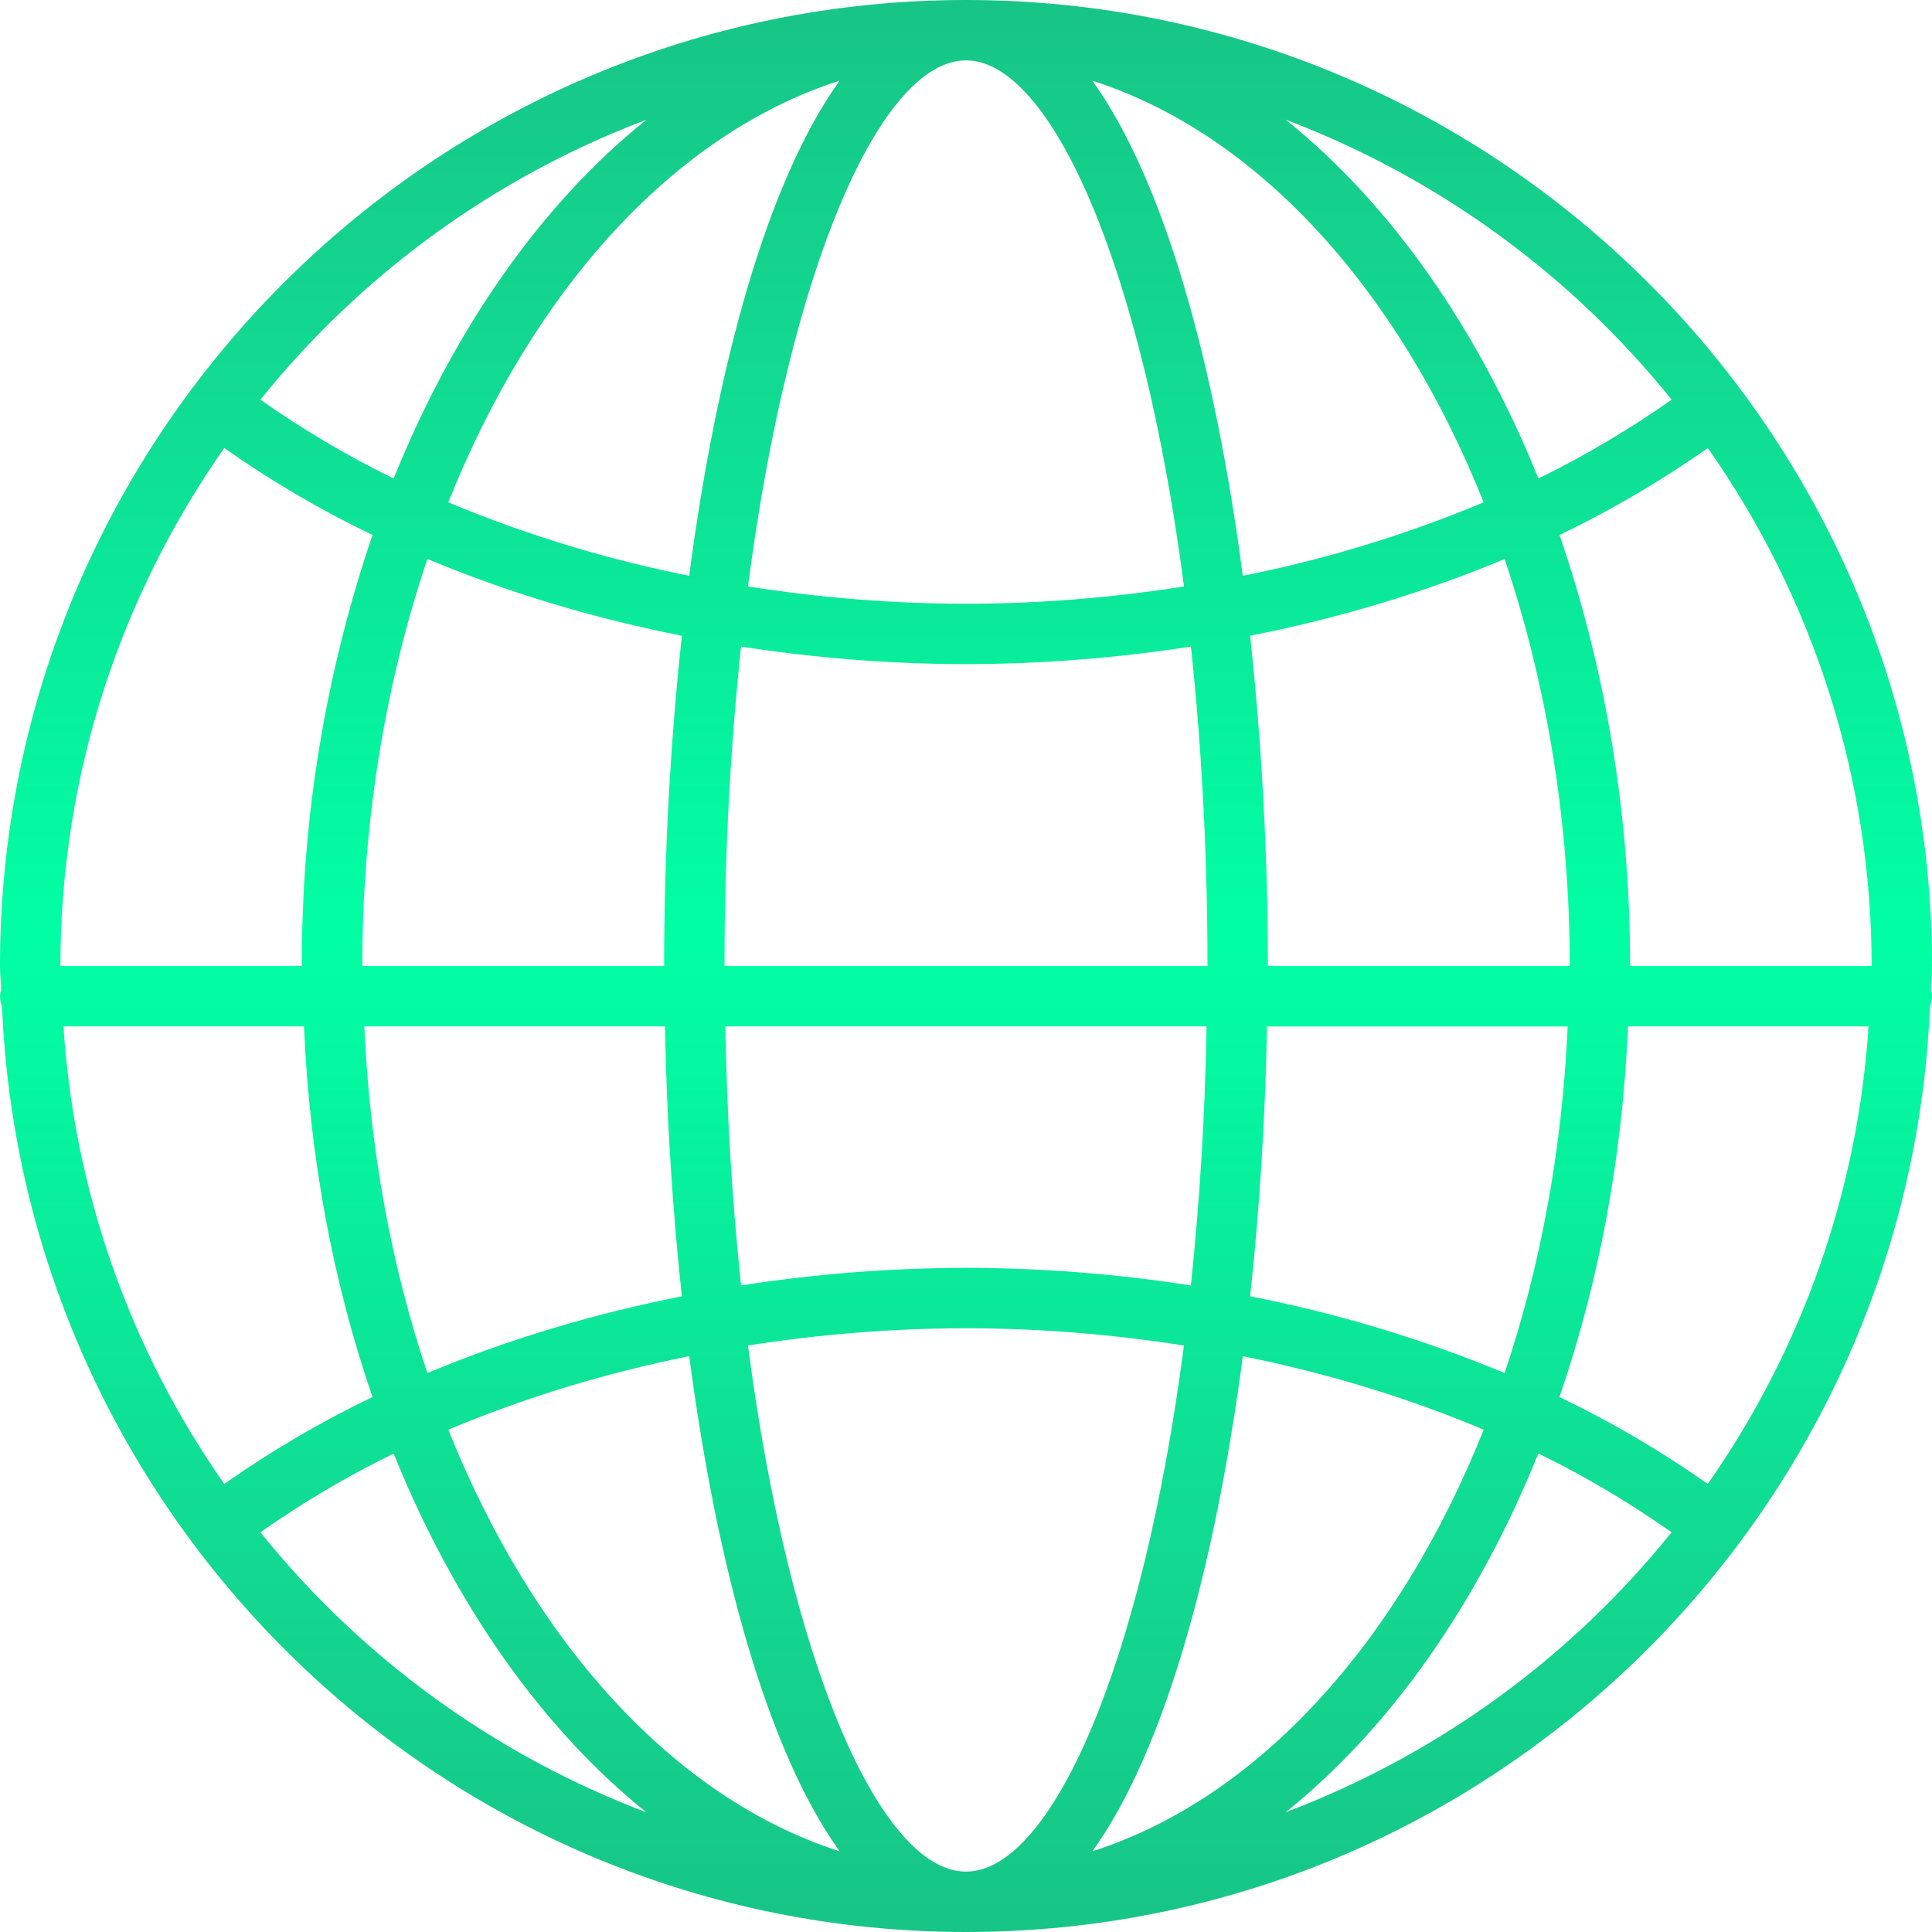 <svg width="133" height="133" viewBox="0 0 133 133" fill="none" xmlns="http://www.w3.org/2000/svg">
<path d="M0.141 69.276C1.613 104.65 30.769 133 66.5 133C102.231 133 131.387 104.65 132.859 69.276C132.946 69.054 132.994 68.817 133 68.578C133 68.428 132.946 68.3 132.917 68.162C132.929 67.606 133 67.061 133 66.5C133 29.834 103.166 0 66.5 0C29.834 0 0 29.834 0 66.5C0 67.061 0.071 67.606 0.083 68.162C0.054 68.3 0 68.428 0 68.578C0 68.828 0.062 69.056 0.141 69.276ZM103.578 94.521C97.93 92.177 92.061 90.407 86.059 89.239C86.716 83.2 87.103 76.928 87.223 70.66H107.921C107.543 79.197 106.026 87.256 103.578 94.521ZM112.073 70.656H128.632C127.899 81.972 124.07 92.869 117.564 102.156C114.331 99.882 110.916 97.88 107.352 96.171C110.033 88.403 111.683 79.783 112.073 70.656ZM51.492 92.626C56.456 91.843 61.474 91.446 66.5 91.438C71.587 91.438 76.612 91.861 81.504 92.626C78.62 114.8 72.319 128.844 66.5 128.844C60.681 128.844 54.38 114.8 51.492 92.626ZM57.805 127.447C46.371 123.781 36.7 113.021 30.864 98.42C36.209 96.184 41.765 94.49 47.448 93.362C49.355 107.892 52.843 120.552 57.805 127.447ZM51.014 44.509C56.137 45.307 61.315 45.712 66.5 45.719C71.685 45.712 76.863 45.307 81.986 44.509C82.701 51.242 83.125 58.591 83.125 66.5H49.875C49.875 58.591 50.299 51.242 51.014 44.509ZM83.063 70.656C82.963 76.614 82.603 82.565 81.982 88.491C76.86 87.692 71.684 87.288 66.5 87.281C61.315 87.288 56.137 87.693 51.014 88.491C50.391 82.565 50.031 76.614 49.933 70.656H83.063ZM85.556 93.362C91.392 94.534 96.957 96.238 102.14 98.42C96.305 113.021 86.633 123.781 75.199 127.447C80.157 120.552 83.644 107.892 85.556 93.362ZM87.281 66.5C87.281 58.869 86.857 51.139 86.059 43.765C92.211 42.552 98.096 40.773 103.578 38.483C106.421 46.916 108.062 56.417 108.062 66.5H87.281ZM85.556 39.638C83.644 25.108 80.162 12.444 75.195 5.553C86.629 9.219 96.3 19.979 102.136 34.58C96.793 36.817 91.238 38.512 85.556 39.638ZM81.508 40.374C76.612 41.139 71.587 41.562 66.5 41.562C61.413 41.562 56.388 41.139 51.492 40.374C54.38 18.2 60.681 4.156 66.5 4.156C72.319 4.156 78.62 18.2 81.508 40.374ZM47.444 39.638C41.761 38.51 36.205 36.815 30.86 34.58C36.696 19.979 46.367 9.219 57.801 5.553C52.843 12.448 49.355 25.108 47.444 39.638ZM46.941 43.765C46.129 51.316 45.721 58.905 45.719 66.5H24.938C24.938 56.417 26.579 46.916 29.422 38.479C34.904 40.773 40.789 42.547 46.941 43.765ZM45.777 70.656C45.898 76.924 46.284 83.196 46.941 89.239C40.789 90.453 34.904 92.231 29.422 94.521C26.974 87.256 25.457 79.197 25.079 70.656H45.777ZM25.644 96.171C22.082 97.882 18.668 99.883 15.436 102.156C8.929 92.87 5.1 81.972 4.368 70.656H20.927C21.317 79.783 22.967 88.403 25.644 96.171ZM17.926 105.486C20.835 103.437 23.902 101.623 27.099 100.062C31.272 110.39 37.277 118.964 44.497 124.762C34.082 120.817 24.909 114.162 17.926 105.486ZM88.503 124.758C95.727 118.964 101.728 110.386 105.901 100.058C109.185 101.654 112.227 103.491 115.074 105.481C108.094 114.16 98.92 120.816 88.503 124.758ZM112.219 66.5C112.219 55.831 110.44 45.773 107.356 36.828C111.013 35.075 114.413 33.059 117.568 30.843C124.909 41.284 128.847 53.737 128.844 66.5H112.219ZM115.078 27.514C112.231 29.505 109.189 31.342 105.905 32.938C101.733 22.61 95.727 14.031 88.507 8.238C98.921 12.185 108.094 18.84 115.078 27.514ZM44.497 8.242C37.273 14.036 31.272 22.614 27.099 32.942C23.902 31.379 20.835 29.564 17.926 27.514C24.908 18.838 34.081 12.184 44.497 8.242ZM15.436 30.843C18.668 33.117 22.082 35.119 25.644 36.828C22.393 46.382 20.75 56.409 20.781 66.5H4.156C4.156 53.242 8.35 40.96 15.436 30.843Z" fill="url(#paint0_linear)"/>
<defs>
<linearGradient id="paint0_linear" x1="66.5" y1="0" x2="66.5" y2="133" gradientUnits="userSpaceOnUse">
<stop stop-color="#17C586"/>
<stop offset="0.161" stop-color="#13D690"/>
<stop offset="0.484" stop-color="#00FFA5"/>
<stop offset="0.833" stop-color="#13D690"/>
<stop offset="1" stop-color="#17C586"/>
</linearGradient>
</defs>
</svg>

